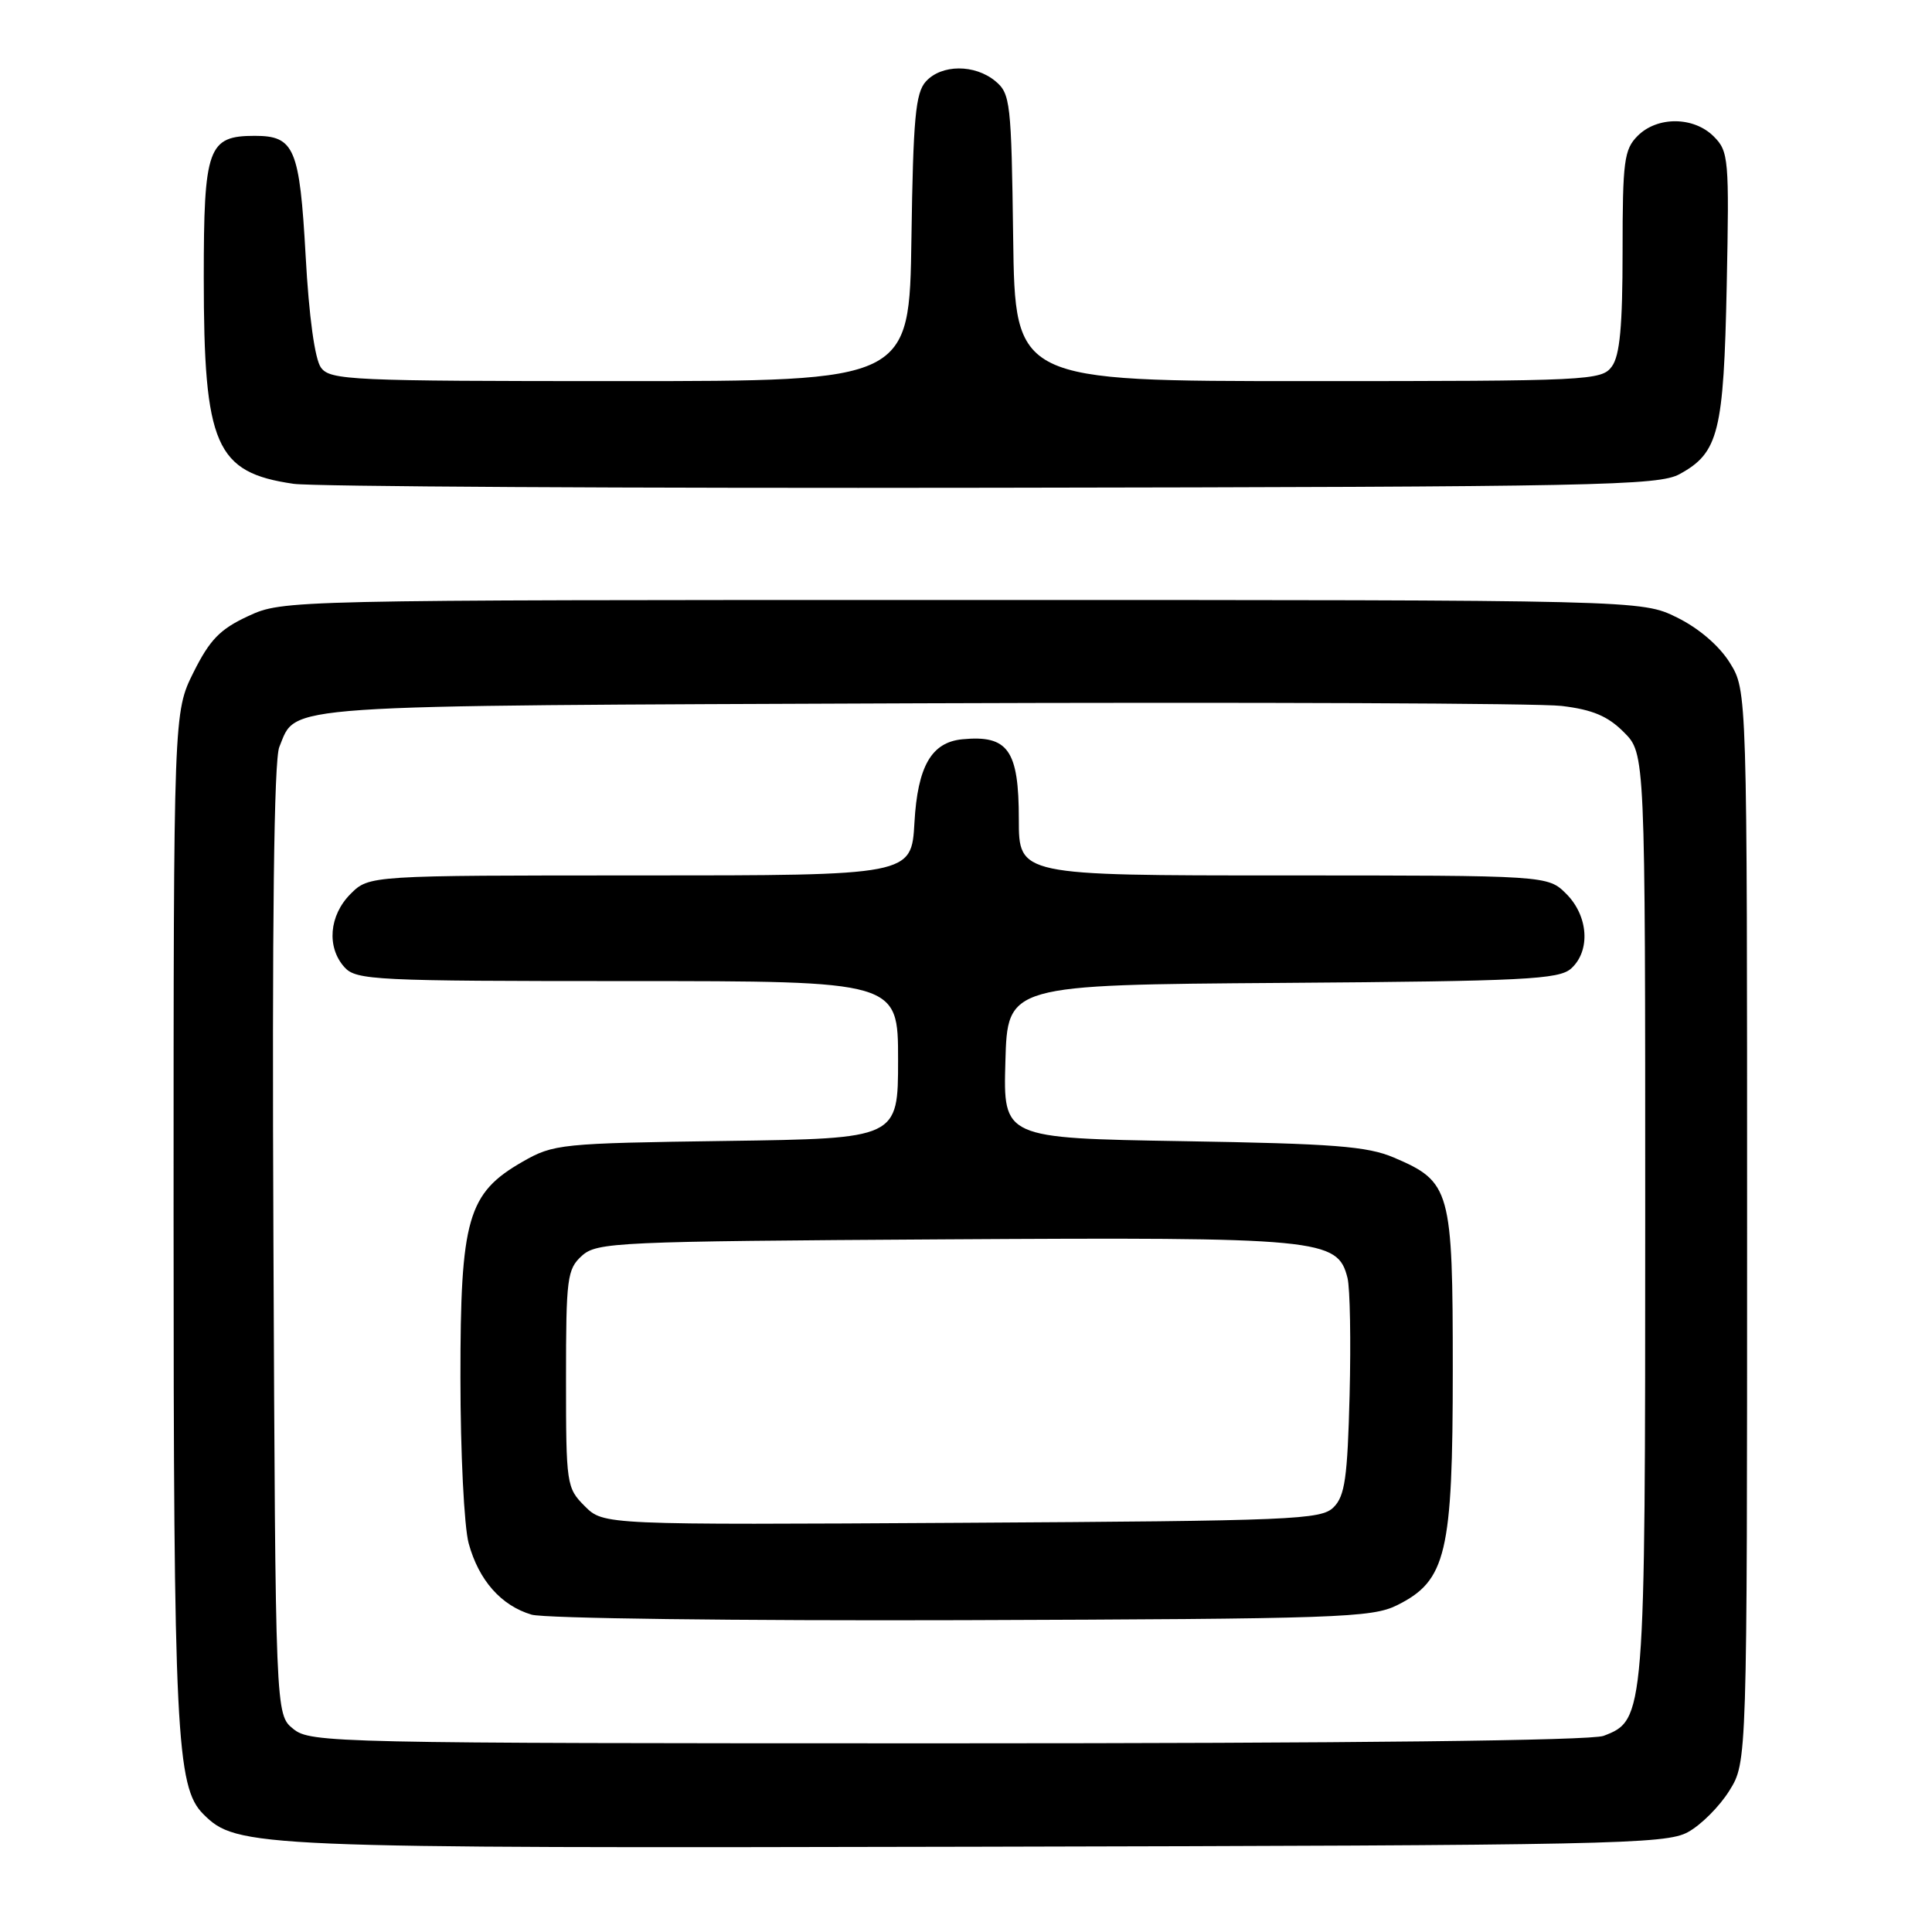 <?xml version="1.0" encoding="UTF-8" standalone="no"?>
<!DOCTYPE svg PUBLIC "-//W3C//DTD SVG 1.1//EN" "http://www.w3.org/Graphics/SVG/1.1/DTD/svg11.dtd" >
<svg xmlns="http://www.w3.org/2000/svg" xmlns:xlink="http://www.w3.org/1999/xlink" version="1.1" viewBox="0 0 256 256">
 <g >
 <path fill="currentColor"
d=" M 223.65 242.77 C 225.39 241.83 227.86 239.35 229.15 237.27 C 231.50 233.50 231.50 233.50 231.50 162.50 C 231.50 91.50 231.50 91.50 229.21 87.82 C 227.81 85.57 225.10 83.24 222.21 81.82 C 217.50 79.50 217.50 79.50 127.50 79.50 C 37.82 79.50 37.48 79.51 32.90 81.63 C 29.16 83.36 27.81 84.75 25.65 89.07 C 23.00 94.39 23.00 94.39 23.00 161.06 C 23.00 229.50 23.36 236.81 26.93 240.37 C 31.38 244.82 33.33 244.91 129.50 244.70 C 213.57 244.52 220.74 244.37 223.65 242.77 Z  M 222.56 62.82 C 227.73 59.99 228.40 57.29 228.80 37.83 C 229.14 21.01 229.06 20.06 227.08 18.08 C 224.43 15.43 219.61 15.39 217.00 18.00 C 215.20 19.80 215.00 21.33 215.00 33.31 C 215.00 43.22 214.64 47.11 213.58 48.56 C 212.22 50.42 210.62 50.50 173.33 50.50 C 134.50 50.50 134.50 50.50 134.25 31.50 C 134.01 13.55 133.88 12.40 131.89 10.75 C 129.16 8.49 124.75 8.51 122.68 10.80 C 121.31 12.31 121.00 15.69 120.77 31.55 C 120.50 50.50 120.50 50.50 82.17 50.50 C 46.48 50.50 43.75 50.38 42.53 48.71 C 41.72 47.60 40.94 41.98 40.50 33.92 C 39.70 19.62 39.02 18.00 33.76 18.00 C 27.55 18.00 27.00 19.54 27.00 36.79 C 27.00 59.06 28.55 62.61 38.91 64.11 C 41.44 64.47 83.10 64.71 131.50 64.63 C 211.77 64.51 219.77 64.35 222.56 62.82 Z  M 38.86 229.09 C 36.50 227.18 36.50 227.18 36.23 164.35 C 36.04 122.08 36.30 100.69 37.01 98.98 C 39.37 93.28 35.69 93.53 122.00 93.19 C 165.73 93.03 203.94 93.18 206.92 93.54 C 211.01 94.03 213.04 94.88 215.17 97.02 C 218.00 99.85 218.00 99.85 218.00 160.96 C 218.00 227.51 217.97 227.92 212.48 230.01 C 210.83 230.64 178.98 231.00 125.55 231.00 C 44.02 231.00 41.14 230.94 38.86 229.09 Z  M 185.12 212.70 C 191.65 209.45 192.50 205.86 192.50 181.53 C 192.50 157.61 192.22 156.59 184.69 153.38 C 181.17 151.88 176.72 151.54 156.72 151.21 C 132.93 150.81 132.93 150.81 133.22 140.66 C 133.50 130.50 133.50 130.50 169.94 130.24 C 202.08 130.01 206.58 129.78 208.19 128.33 C 210.77 125.99 210.48 121.39 207.55 118.45 C 205.09 116.00 205.09 116.00 170.05 116.00 C 135.00 116.00 135.00 116.00 135.00 108.57 C 135.00 99.38 133.58 97.37 127.50 97.96 C 123.42 98.36 121.59 101.54 121.17 108.99 C 120.77 116.00 120.77 116.00 84.84 116.00 C 48.91 116.00 48.91 116.00 46.45 118.45 C 43.60 121.31 43.26 125.52 45.65 128.17 C 47.20 129.88 49.70 130.00 83.15 130.00 C 119.00 130.00 119.00 130.00 119.00 140.43 C 119.00 150.86 119.00 150.86 96.25 151.18 C 74.27 151.49 73.36 151.58 69.25 153.93 C 61.96 158.11 61.00 161.45 61.01 182.57 C 61.01 192.43 61.50 202.30 62.10 204.50 C 63.44 209.40 66.40 212.75 70.44 213.95 C 72.14 214.45 97.62 214.77 127.50 214.68 C 177.32 214.51 181.78 214.36 185.12 212.70 Z  M 77.48 199.57 C 75.07 197.16 75.00 196.69 75.00 182.70 C 75.00 169.34 75.15 168.17 77.10 166.40 C 79.10 164.60 81.59 164.49 125.07 164.22 C 175.09 163.92 177.24 164.12 178.55 169.33 C 178.89 170.68 179.01 177.67 178.83 184.86 C 178.55 195.79 178.21 198.23 176.71 199.72 C 175.06 201.37 171.45 201.52 127.45 201.78 C 79.97 202.06 79.97 202.06 77.48 199.57 Z "/>
</g>
</svg>